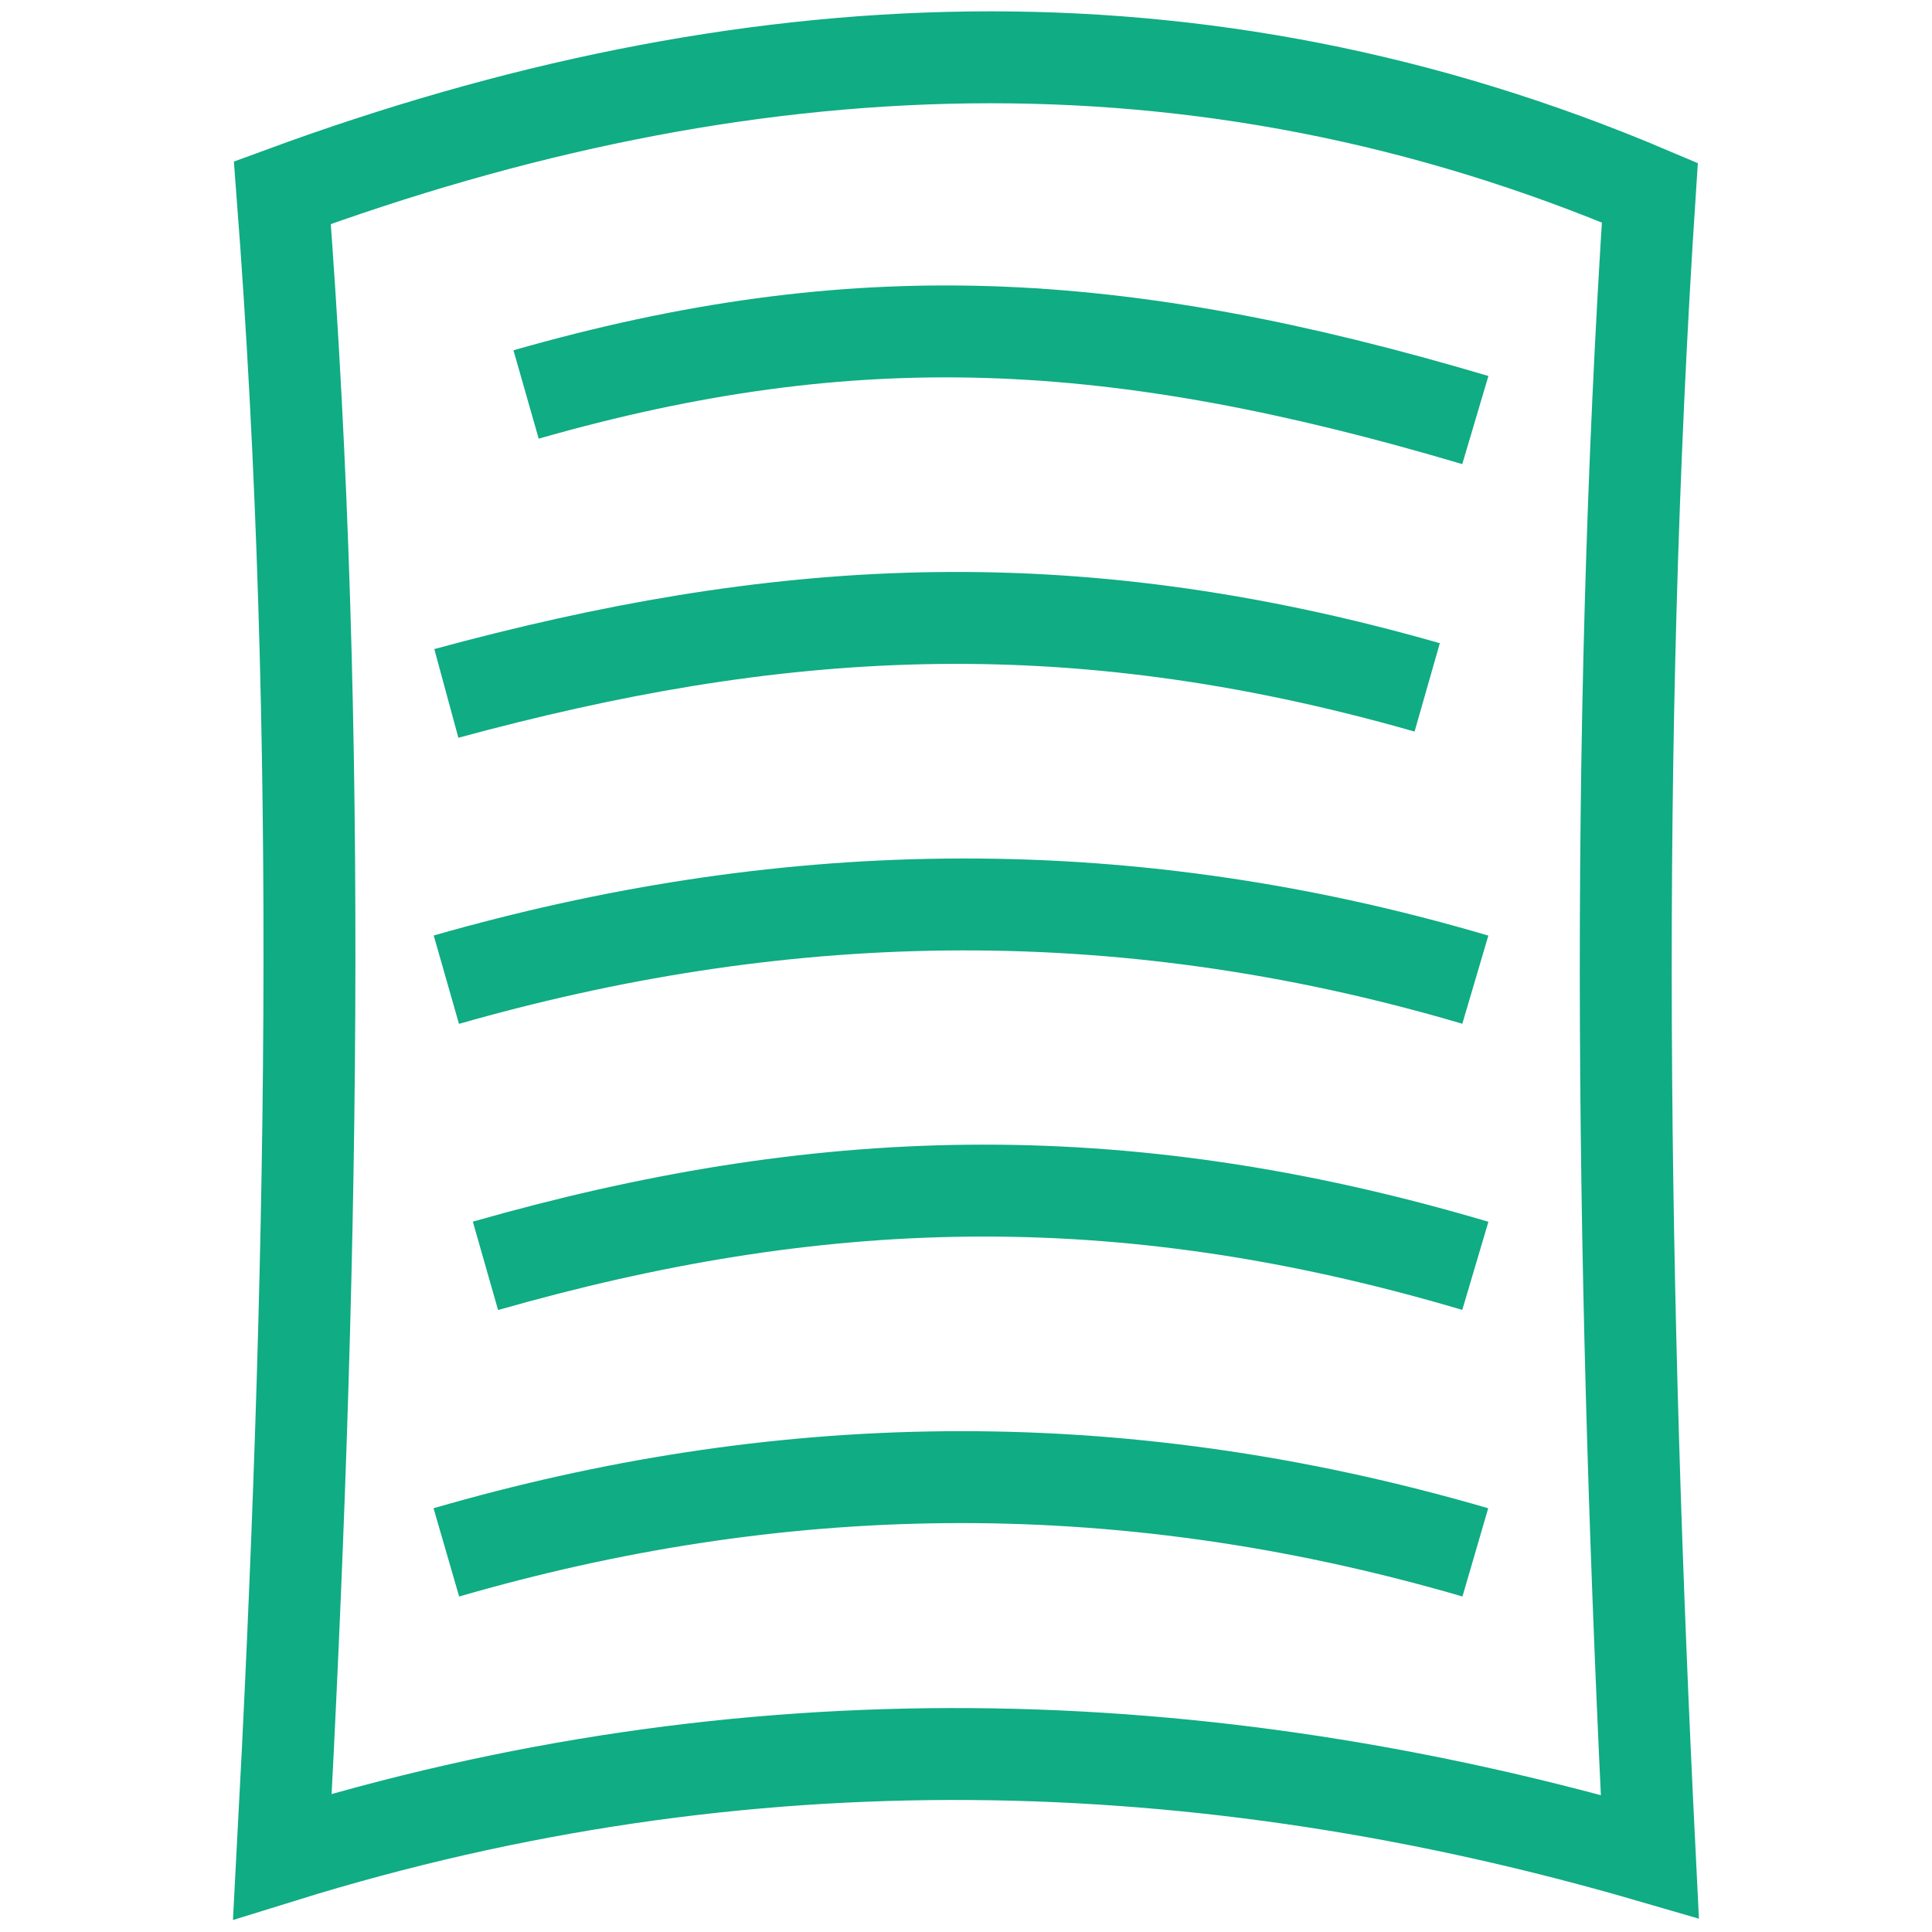 <?xml version="1.0" encoding="UTF-8" standalone="no"?>
<!-- Created with Inkscape (http://www.inkscape.org/) -->

<svg
   xmlns:dc="http://purl.org/dc/elements/1.1/"
   xmlns:cc="http://creativecommons.org/ns#"
   xmlns:rdf="http://www.w3.org/1999/02/22-rdf-syntax-ns#"
   xmlns:svg="http://www.w3.org/2000/svg"
   xmlns="http://www.w3.org/2000/svg"
   xmlns:sodipodi="http://sodipodi.sourceforge.net/DTD/sodipodi-0.dtd"
   xmlns:inkscape="http://www.inkscape.org/namespaces/inkscape"
   width="6.35mm"
   height="6.35mm"
   viewBox="0 0 6.35 6.35"
   version="1.1"
   id="svg8"
   inkscape:version="0.92.4 (5da689c313, 2019-01-14)"
   sodipodi:docname="note.svg">
  <defs
     id="defs2" />
  <sodipodi:namedview
     id="base"
     pagecolor="#ffffff"
     bordercolor="#666666"
     borderopacity="1.0"
     inkscape:pageopacity="0.0"
     inkscape:pageshadow="2"
     inkscape:zoom="31.678384"
     inkscape:cx="9.585216"
     inkscape:cy="8.5761284"
     inkscape:document-units="mm"
     inkscape:current-layer="g835"
     showgrid="false"
     fit-margin-top="0"
     fit-margin-left="0"
     fit-margin-right="0"
     fit-margin-bottom="0"
     inkscape:window-width="2560"
     inkscape:window-height="1377"
     inkscape:window-x="-8"
     inkscape:window-y="32"
     inkscape:window-maximized="1" />
  <g
     inkscape:label="Layer 1"
     inkscape:groupmode="layer"
     id="layer1"
     transform="translate(29.382,-192.976)">
    <rect
       style="fill:#ff0303;fill-opacity:0;stroke:none;stroke-width:0.302;stroke-linecap:butt;stroke-linejoin:miter;stroke-miterlimit:4;stroke-dasharray:none;stroke-opacity:1;paint-order:markers fill stroke"
       id="rect824"
       width="6.35"
       height="6.35"
       x="-29.382"
       y="192.976" />
    <g
       id="g835"
       transform="matrix(0.037,0,0,0.037,-29.606,188.517)">
      <path
         sodipodi:nodetypes="ccccc"
         inkscape:connector-curvature="0"
         id="path815"
         d="m 31.137,285.433 c 41.045,-12.748 81.845,-11.526 121.474,0 -2.442,-49.267 -3.234,-98.533 0,-147.8 -40.113,-17.036 -80.649,-15.01 -121.474,0 3.696,48.058 2.683,97.612 0,147.8 z"
         style="fill:none;stroke:#10ac84;stroke-width:8.165;stroke-linecap:butt;stroke-linejoin:miter;stroke-miterlimit:4;stroke-dasharray:none;stroke-opacity:1" />
      <path
         sodipodi:nodetypes="cc"
         inkscape:connector-curvature="0"
         id="path817"
         d="m 45.703,258.413 c 28.829,-8.361 59.018,-9.449 91.406,0"
         style="fill:none;stroke:#10ac84;stroke-width:8.165;stroke-linecap:butt;stroke-linejoin:miter;stroke-miterlimit:4;stroke-dasharray:none;stroke-opacity:1" />
      <path
         style="fill:none;stroke:#10ac84;stroke-width:8.165;stroke-linecap:butt;stroke-linejoin:miter;stroke-miterlimit:4;stroke-dasharray:none;stroke-opacity:1"
         d="m 49.178,232.96 c 29.136,-8.321 55.946,-9.484 87.932,0"
         id="path819"
         inkscape:connector-curvature="0"
         sodipodi:nodetypes="cc" />
      <path
         sodipodi:nodetypes="cc"
         inkscape:connector-curvature="0"
         id="path821"
         d="m 45.703,207.54 c 28.829,-8.24 59.018,-9.558 91.406,0"
         style="fill:none;stroke:#10ac84;stroke-width:8.165;stroke-linecap:butt;stroke-linejoin:miter;stroke-miterlimit:4;stroke-dasharray:none;stroke-opacity:1" />
      <path
         style="fill:none;stroke:#10ac84;stroke-width:8.165;stroke-linecap:butt;stroke-linejoin:miter;stroke-miterlimit:4;stroke-dasharray:none;stroke-opacity:1"
         d="m 45.703,182.11 c 28.829,-7.823 54.742,-9.792 87.13,-0.535"
         id="path823"
         inkscape:connector-curvature="0"
         sodipodi:nodetypes="cc" />
      <path
         sodipodi:nodetypes="cc"
         inkscape:connector-curvature="0"
         id="path825"
         d="m 52.786,155.555 c 29.136,-8.322 52.338,-7.212 84.324,2.272"
         style="fill:none;stroke:#10ac84;stroke-width:8.165;stroke-linecap:butt;stroke-linejoin:miter;stroke-miterlimit:4;stroke-dasharray:none;stroke-opacity:1" />
    </g>
  </g>
</svg>
